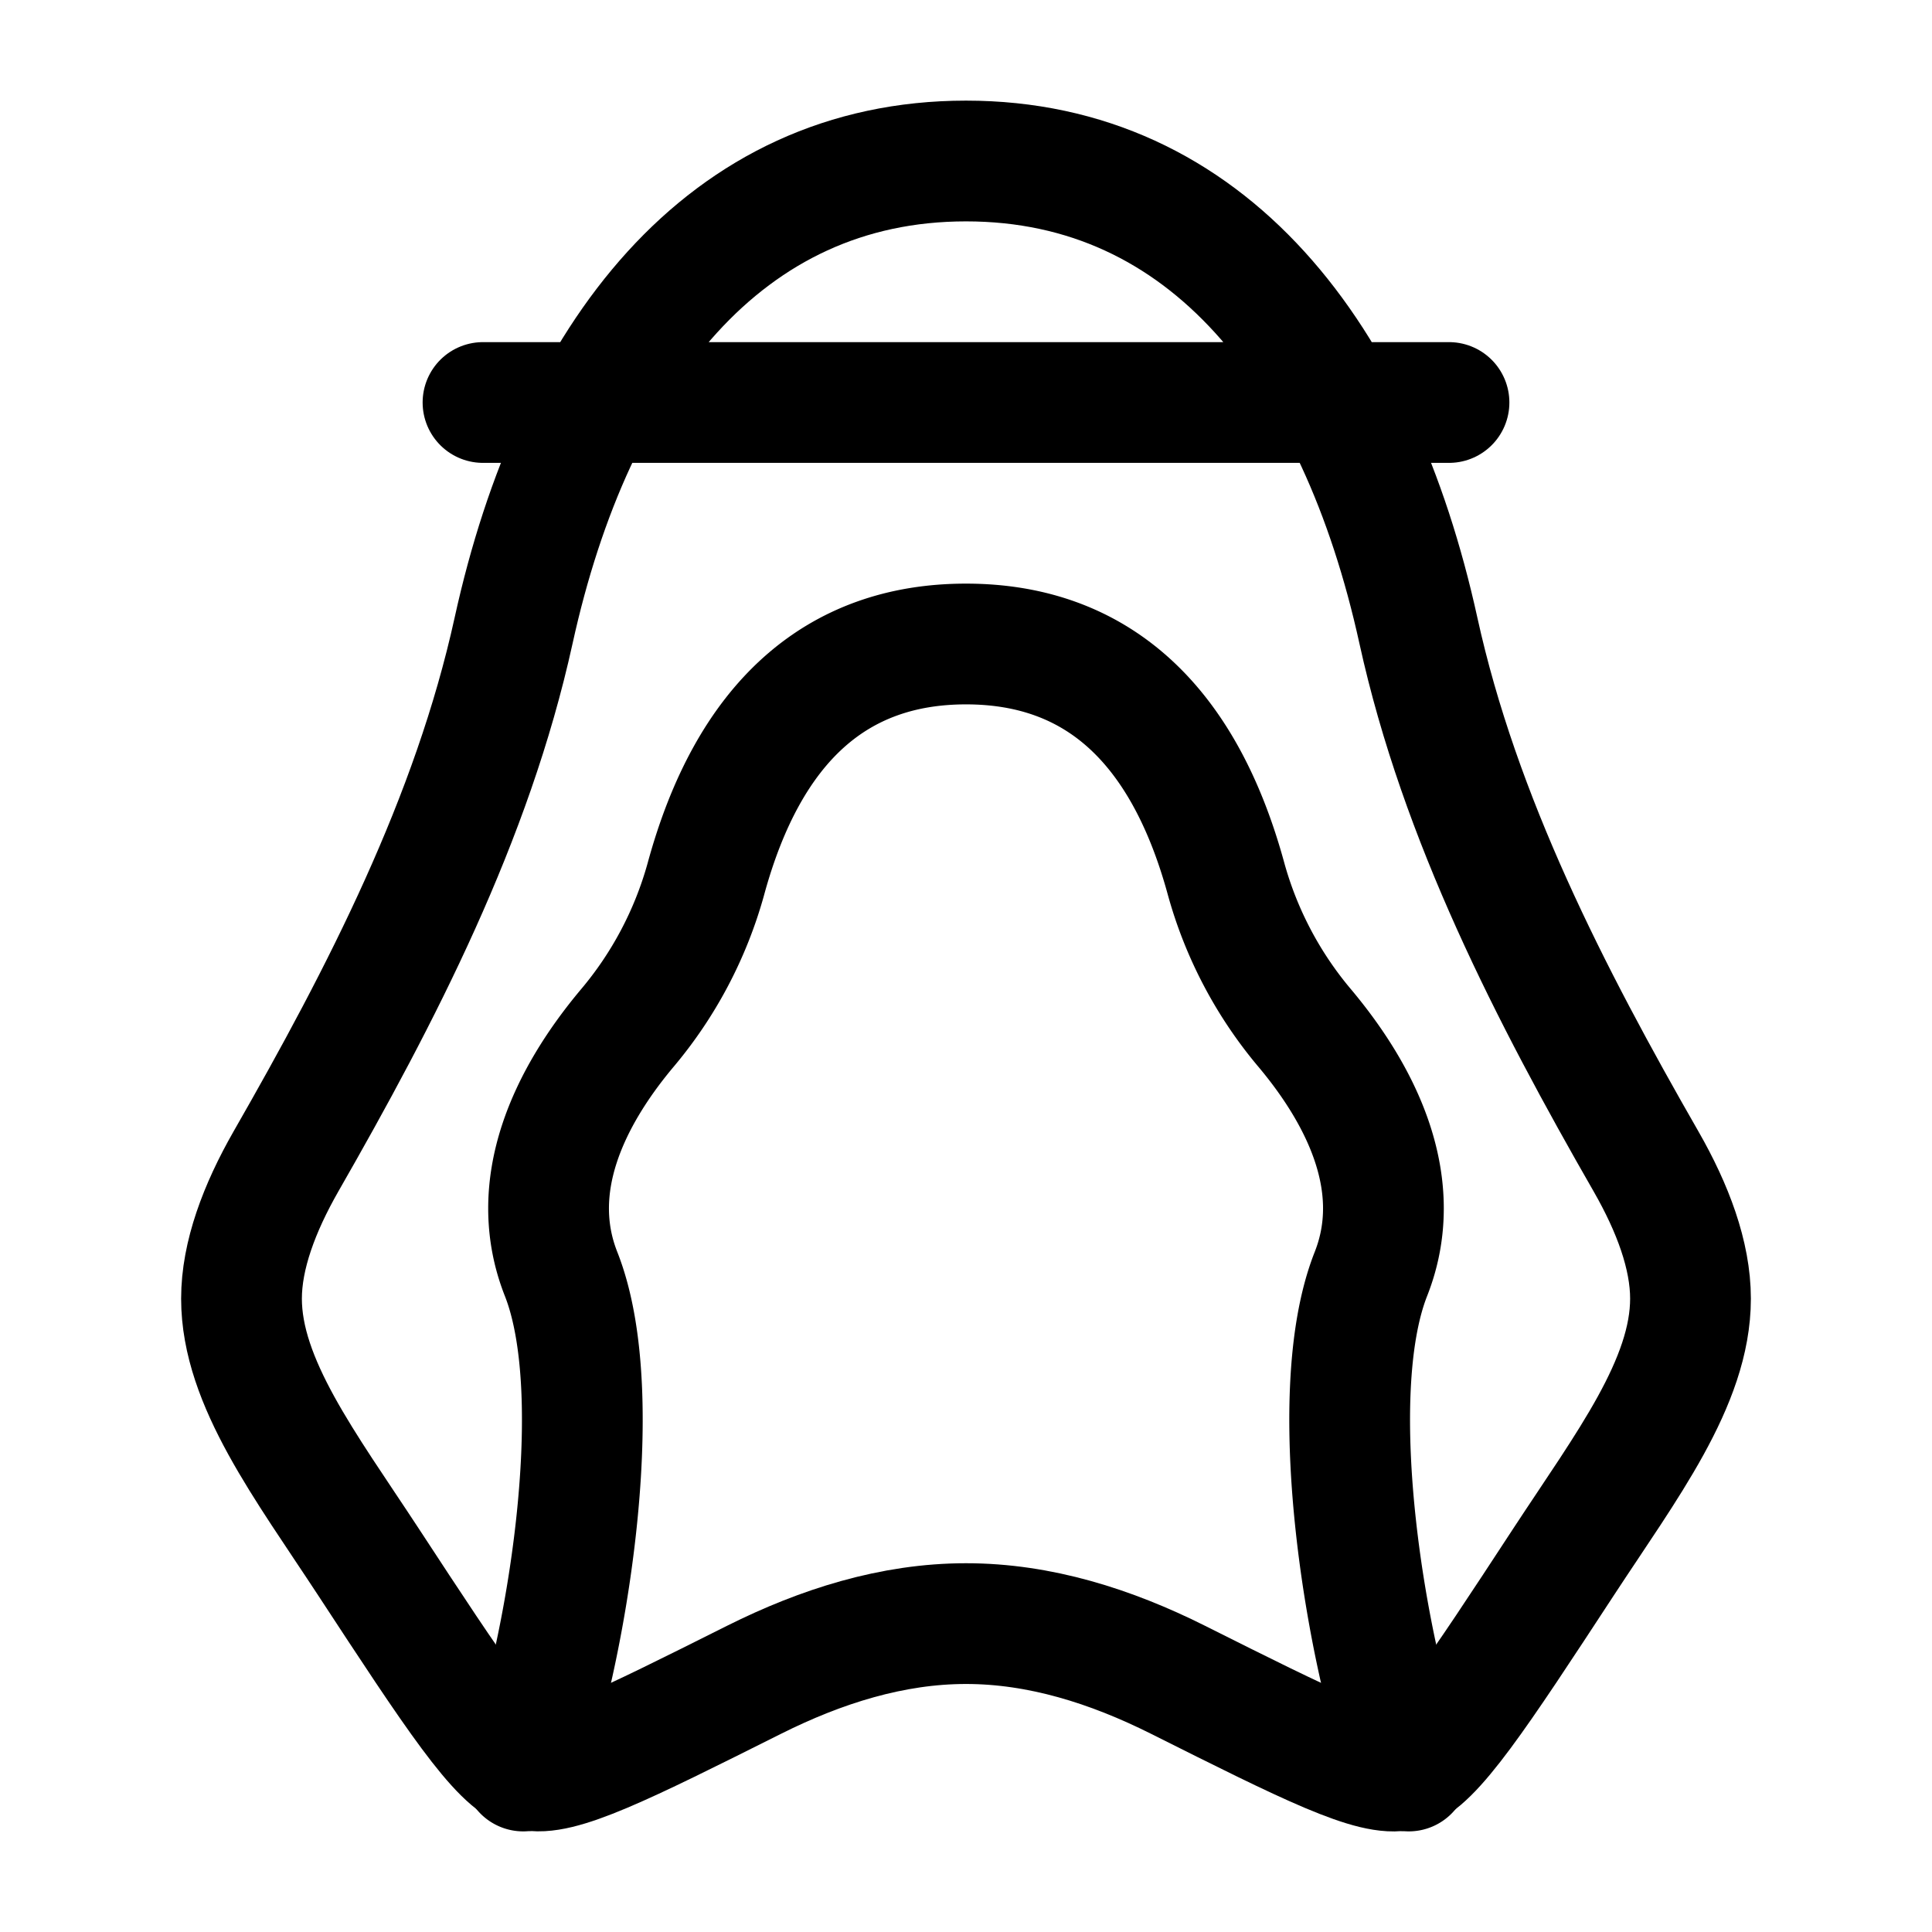 <svg xmlns="http://www.w3.org/2000/svg" xmlns:xlink="http://www.w3.org/1999/xlink" width="24" height="24" viewBox="0 0 24 24"><g fill="none" stroke="currentColor" stroke-linecap="round" stroke-linejoin="round" stroke-width="1.5" color="currentColor"><path d="M6 5h12m-.38 2.834C16.867 4.404 14.993 2 12 2S7.133 4.404 6.38 7.834c-.514 2.34-1.64 4.522-2.829 6.596c-.33.578-.551 1.165-.551 1.702c0 1.04.798 2.082 1.571 3.262c1.088 1.661 1.633 2.492 1.998 2.591s1.177-.306 2.8-1.119c.832-.416 1.716-.697 2.631-.697s1.799.28 2.632.697c1.622.813 2.434 1.219 2.8 1.12c.364-.1.909-.93 1.997-2.592c.773-1.18 1.571-2.221 1.571-3.262c0-.537-.22-1.124-.551-1.702c-1.19-2.074-2.315-4.257-2.829-6.596"/><path d="M6.5 22c.516-1.404 1.077-4.636.47-6.174c-.433-1.097.104-2.195.814-3.045a4.9 4.9 0 0 0 .984-1.859C9.299 8.97 10.392 8 12 8s2.7.969 3.232 2.922a4.9 4.9 0 0 0 .985 1.86c.709.849 1.246 1.947.813 3.044c-.607 1.538-.046 4.77.47 6.174"/></g></svg>
